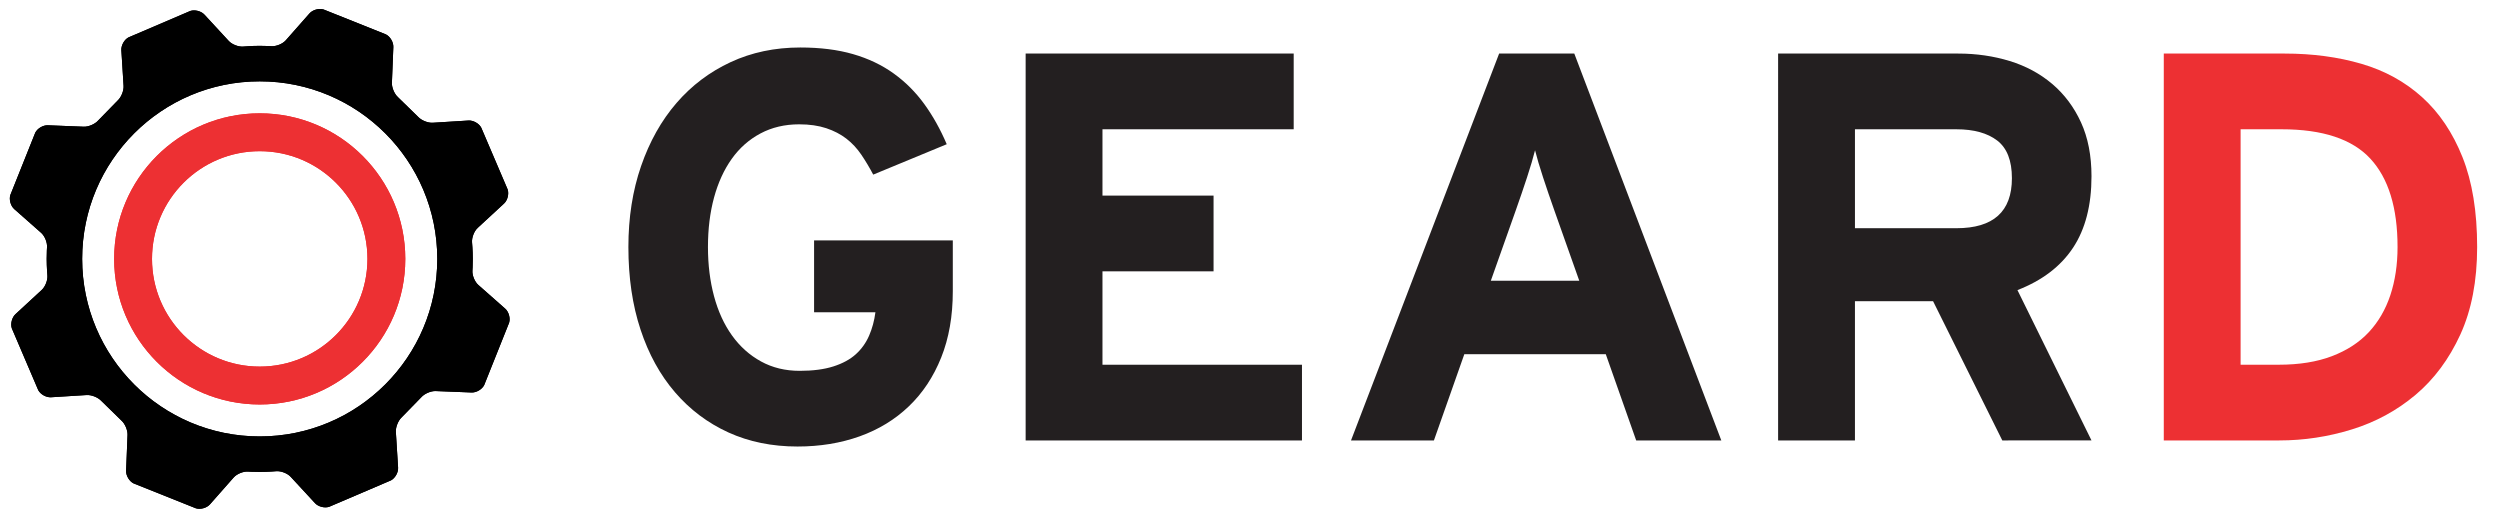 <?xml version="1.0" encoding="utf-8"?>
<!-- Generator: Adobe Illustrator 16.0.4, SVG Export Plug-In . SVG Version: 6.00 Build 0)  -->
<!DOCTYPE svg PUBLIC "-//W3C//DTD SVG 1.1//EN" "http://www.w3.org/Graphics/SVG/1.1/DTD/svg11.dtd">
<svg version="1.1" id="Layer_1" xmlns="http://www.w3.org/2000/svg" xmlns:xlink="http://www.w3.org/1999/xlink" x="0px" y="0px"
	 width="288px" height="60px" viewBox="0 0 288 60" enable-background="new 0 0 288 60" xml:space="preserve">
<g>
	<g>
		<g>
			<g>
				<g>
					<g>
						<path d="M55.1,32.824c-0.413-0.363-0.717-1.11-0.676-1.658c0,0,0.041-0.553,0.041-1.342c0-0.979-0.084-1.894-0.084-1.894
							c-0.05-0.547,0.239-1.301,0.644-1.674l3.039-2.807c0.404-0.373,0.592-1.105,0.417-1.626l-3.043-7.119
							c-0.258-0.485-0.919-0.855-1.468-0.82l-4.118,0.257c-0.549,0.035-1.303-0.268-1.676-0.672L45.86,11.21
							c-0.414-0.363-0.734-1.109-0.712-1.658l0.165-4.14c0.021-0.549-0.363-1.201-0.854-1.447l-7.186-2.874
							c-0.526-0.163-1.253,0.042-1.617,0.454l-2.735,3.1c-0.364,0.412-1.11,0.717-1.659,0.677c0,0-0.551-0.04-1.341-0.04
							c-0.977,0-1.893,0.083-1.893,0.083c-0.548,0.05-1.301-0.24-1.675-0.645l-2.807-3.039c-0.373-0.404-1.105-0.592-1.626-0.417
							L14.8,4.31c-0.485,0.258-0.855,0.919-0.821,1.468l0.257,4.117c0.035,0.549-0.268,1.303-0.672,1.676l-2.257,2.313
							c-0.362,0.414-1.108,0.734-1.658,0.713l-4.14-0.165c-0.549-0.021-1.201,0.363-1.447,0.854l-2.874,7.186
							c-0.163,0.526,0.042,1.253,0.455,1.617l3.098,2.734c0.413,0.364,0.717,1.11,0.676,1.659c0,0-0.041,0.553-0.041,1.342
							c0,0.979,0.084,1.893,0.084,1.893c0.051,0.548-0.239,1.302-0.643,1.675l-3.039,2.807c-0.404,0.373-0.591,1.105-0.416,1.627
							l3.044,7.119c0.258,0.485,0.919,0.854,1.468,0.82l4.116-0.257c0.549-0.034,1.303,0.268,1.677,0.672l2.312,2.257
							c0.414,0.362,0.734,1.108,0.713,1.658l-0.165,4.141c-0.021,0.55,0.363,1.201,0.854,1.447l7.187,2.874
							c0.526,0.163,1.253-0.041,1.617-0.454l2.734-3.098c0.364-0.413,1.11-0.718,1.659-0.678c0,0,0.552,0.04,1.341,0.04
							c0.978,0,1.894-0.083,1.894-0.083c0.548-0.05,1.301,0.241,1.674,0.645l2.806,3.038c0.373,0.403,1.105,0.591,1.626,0.416
							l7.121-3.045c0.485-0.259,0.855-0.919,0.82-1.468l-0.257-4.117c-0.034-0.549,0.269-1.304,0.672-1.677l2.257-2.312
							c0.362-0.414,1.108-0.735,1.658-0.713l4.142,0.164c0.549,0.022,1.201-0.362,1.447-0.854l2.873-7.186
							c0.163-0.525-0.042-1.253-0.455-1.617L55.1,32.824z M29.92,50.277c-11.295,0-20.453-9.156-20.453-20.453
							c0-11.296,9.157-20.453,20.453-20.453c11.296,0,20.453,9.157,20.453,20.453C50.373,41.121,41.216,50.277,29.92,50.277z"/>
						<path d="M55.1,32.824c-0.413-0.363-0.717-1.11-0.676-1.658c0,0,0.041-0.553,0.041-1.342c0-0.979-0.084-1.894-0.084-1.894
							c-0.05-0.547,0.239-1.301,0.644-1.674l3.039-2.807c0.404-0.373,0.592-1.105,0.417-1.626l-3.043-7.119
							c-0.258-0.485-0.919-0.855-1.468-0.82l-4.118,0.257c-0.549,0.035-1.303-0.268-1.676-0.672L45.86,11.21
							c-0.414-0.363-0.734-1.109-0.712-1.658l0.165-4.14c0.021-0.549-0.363-1.201-0.854-1.447l-7.186-2.874
							c-0.526-0.163-1.253,0.042-1.617,0.454l-2.735,3.1c-0.364,0.412-1.11,0.717-1.659,0.677c0,0-0.551-0.04-1.341-0.04
							c-0.977,0-1.893,0.083-1.893,0.083c-0.548,0.05-1.301-0.24-1.675-0.645l-2.807-3.039c-0.373-0.404-1.105-0.592-1.626-0.417
							L14.8,4.31c-0.485,0.258-0.855,0.919-0.821,1.468l0.257,4.117c0.035,0.549-0.268,1.303-0.672,1.676l-2.257,2.313
							c-0.362,0.414-1.108,0.734-1.658,0.713l-4.14-0.165c-0.549-0.021-1.201,0.363-1.447,0.854l-2.874,7.186
							c-0.163,0.526,0.042,1.253,0.455,1.617l3.098,2.734c0.413,0.364,0.717,1.11,0.676,1.659c0,0-0.041,0.553-0.041,1.342
							c0,0.979,0.084,1.893,0.084,1.893c0.051,0.548-0.239,1.302-0.643,1.675l-3.039,2.807c-0.404,0.373-0.591,1.105-0.416,1.627
							l3.044,7.119c0.258,0.485,0.919,0.854,1.468,0.82l4.116-0.257c0.549-0.034,1.303,0.268,1.677,0.672l2.312,2.257
							c0.414,0.362,0.734,1.108,0.713,1.658l-0.165,4.141c-0.021,0.55,0.363,1.201,0.854,1.447l7.187,2.874
							c0.526,0.163,1.253-0.041,1.617-0.454l2.734-3.098c0.364-0.413,1.11-0.718,1.659-0.678c0,0,0.552,0.04,1.341,0.04
							c0.978,0,1.894-0.083,1.894-0.083c0.548-0.05,1.301,0.241,1.674,0.645l2.806,3.038c0.373,0.403,1.105,0.591,1.626,0.416
							l7.121-3.045c0.485-0.259,0.855-0.919,0.82-1.468l-0.257-4.117c-0.034-0.549,0.269-1.304,0.672-1.677l2.257-2.312
							c0.362-0.414,1.108-0.735,1.658-0.713l4.142,0.164c0.549,0.022,1.201-0.362,1.447-0.854l2.873-7.186
							c0.163-0.525-0.042-1.253-0.455-1.617L55.1,32.824z M29.92,50.277c-11.295,0-20.453-9.156-20.453-20.453
							c0-11.296,9.157-20.453,20.453-20.453c11.296,0,20.453,9.157,20.453,20.453C50.373,41.121,41.216,50.277,29.92,50.277z"/>
					</g>
				</g>
			</g>
			<g>
				<g>
					<g>
						<path fill="#ED3033" d="M29.92,13.054c-9.262,0-16.772,7.509-16.772,16.771c0,9.263,7.51,16.771,16.772,16.771
							c9.262,0,16.772-7.509,16.772-16.771C46.692,20.563,39.182,13.054,29.92,13.054z M29.92,42.232
							c-6.852,0-12.408-5.555-12.408-12.408s5.556-12.408,12.408-12.408c6.853,0,12.409,5.554,12.409,12.408
							S36.772,42.232,29.92,42.232z"/>
						<path fill="#ED3033" d="M29.92,13.054c-9.262,0-16.772,7.509-16.772,16.771c0,9.263,7.51,16.771,16.772,16.771
							c9.262,0,16.772-7.509,16.772-16.771C46.692,20.563,39.182,13.054,29.92,13.054z M29.92,42.232
							c-6.852,0-12.408-5.555-12.408-12.408s5.556-12.408,12.408-12.408c6.853,0,12.409,5.554,12.409,12.408
							S36.772,42.232,29.92,42.232z"/>
					</g>
				</g>
			</g>
		</g>
	</g>
	<g>
		<path fill="#231F20" d="M108.426,41.185c-0.891,2.223-2.132,4.097-3.724,5.619c-1.591,1.524-3.481,2.678-5.667,3.462
			c-2.187,0.781-4.574,1.173-7.163,1.173c-2.929,0-5.581-0.54-7.958-1.621c-2.377-1.084-4.425-2.622-6.144-4.617
			c-1.719-1.995-3.046-4.403-3.979-7.227c-0.935-2.823-1.401-5.995-1.401-9.519c0-3.396,0.487-6.504,1.464-9.328
			c0.976-2.823,2.334-5.241,4.075-7.258c1.74-2.016,3.82-3.586,6.239-4.711c2.42-1.124,5.094-1.687,8.023-1.687
			c2.292,0,4.318,0.254,6.081,0.764c1.76,0.509,3.321,1.252,4.679,2.229c1.358,0.977,2.536,2.155,3.534,3.534
			c0.997,1.379,1.856,2.919,2.578,4.616l-8.468,3.502c-0.425-0.806-0.881-1.57-1.369-2.292c-0.489-0.721-1.062-1.337-1.72-1.847
			c-0.658-0.509-1.433-0.912-2.324-1.209c-0.891-0.296-1.932-0.446-3.12-0.446c-1.656,0-3.142,0.351-4.457,1.051
			c-1.316,0.7-2.42,1.677-3.311,2.929c-0.891,1.252-1.571,2.738-2.038,4.457c-0.467,1.72-0.7,3.62-0.7,5.699
			c0,2.037,0.233,3.927,0.7,5.667c0.467,1.741,1.156,3.246,2.069,4.52c0.912,1.273,2.027,2.271,3.343,2.994
			c1.315,0.722,2.801,1.082,4.457,1.082c1.528,0,2.822-0.17,3.884-0.51c1.061-0.339,1.92-0.806,2.579-1.401
			c0.658-0.594,1.167-1.306,1.528-2.133c0.36-0.828,0.605-1.729,0.732-2.706h-7.067v-8.277h15.981v5.841
			C109.764,36.413,109.317,38.962,108.426,41.185z"/>
		<path fill="#231F20" d="M118.154,50.739V6.171h30.88v8.723h-22.029v7.64h12.797v8.723h-12.797v10.76h22.983v8.723H118.154z"/>
		<path fill="#231F20" d="M188.489,50.739l-3.502-9.933h-16.298l-3.502,9.933h-9.551L172.7,6.171h8.659l16.936,44.568H188.489z
			 M179.066,24.253c-0.468-1.315-0.901-2.589-1.305-3.821c-0.404-1.23-0.711-2.27-0.924-3.12c-0.212,0.85-0.52,1.889-0.922,3.12
			c-0.404,1.232-0.84,2.506-1.306,3.821l-2.865,8.085h10.187L179.066,24.253z"/>
		<path fill="#231F20" d="M230.666,50.739l-7.977-16.044h-8.999v16.044h-8.852V6.171h20.758c2.08,0,4.052,0.287,5.922,0.859
			c1.866,0.573,3.5,1.455,4.901,2.642c1.401,1.189,2.504,2.665,3.311,4.425c0.806,1.762,1.21,3.832,1.21,6.208
			c0,3.354-0.712,6.103-2.132,8.245c-1.424,2.145-3.557,3.768-6.398,4.87l8.53,17.318H230.666z M230.08,16.191
			c-1.13-0.865-2.697-1.298-4.697-1.298H213.69V26.29h11.692c4.26,0,6.39-1.919,6.39-5.762
			C231.772,18.502,231.207,17.058,230.08,16.191z"/>
		<path fill="#ED3033" d="M283.427,38.547c-1.295,2.823-3.016,5.136-5.157,6.939c-2.146,1.805-4.586,3.131-7.322,3.979
			c-2.738,0.85-5.531,1.273-8.373,1.273h-13.307V6.171h13.944c3.184,0,6.122,0.393,8.818,1.178c2.694,0.785,5.028,2.069,7.003,3.851
			c1.974,1.783,3.522,4.087,4.647,6.909c1.125,2.823,1.687,6.271,1.687,10.346C285.367,32.36,284.72,35.724,283.427,38.547z
			 M273.07,18.284c-2.089-2.26-5.496-3.391-10.224-3.391h-4.728v27.123h4.408c2.34,0,4.376-0.326,6.102-0.982
			c1.723-0.654,3.141-1.574,4.248-2.756c1.106-1.183,1.938-2.609,2.493-4.277c0.552-1.668,0.829-3.518,0.829-5.546
			C276.199,23.935,275.155,20.544,273.07,18.284z"/>
	</g>
</g>
</svg>
